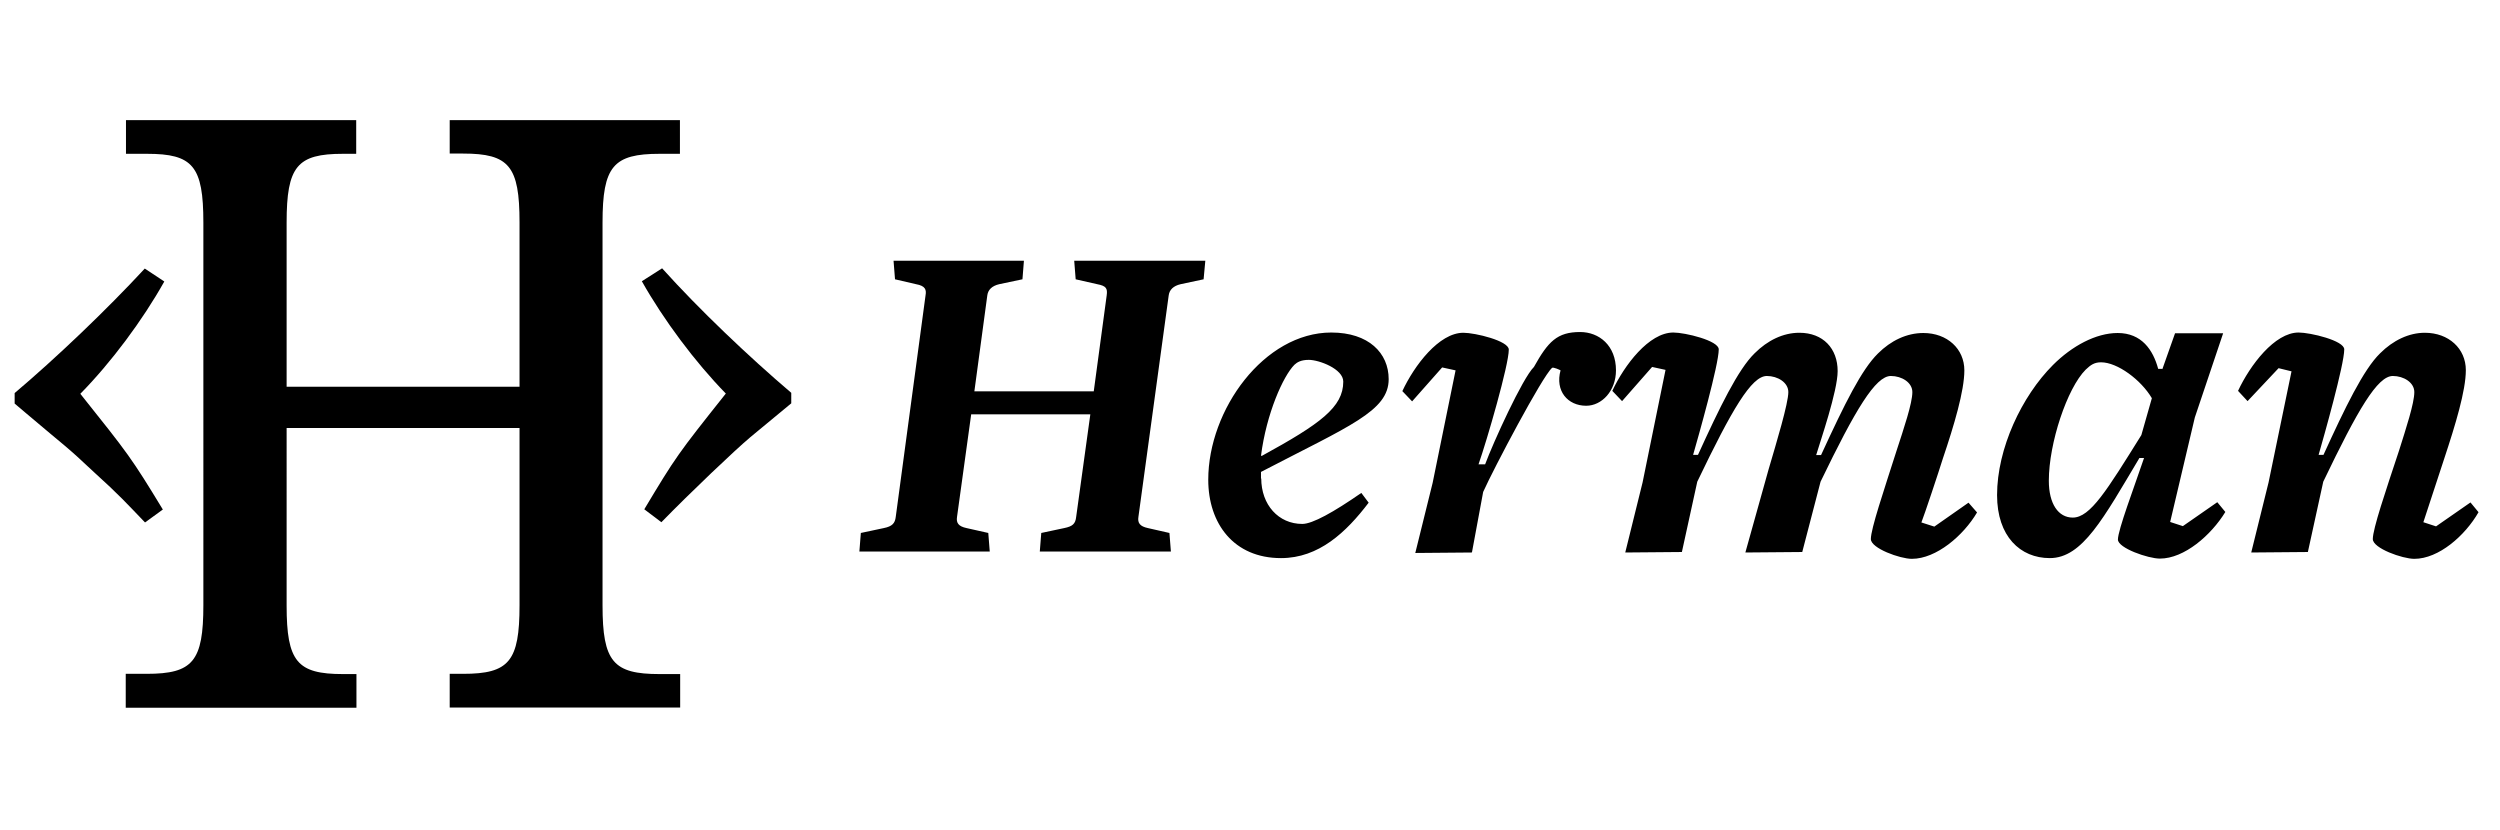 <svg xmlns="http://www.w3.org/2000/svg" viewBox="0 0 1024 340">
  <path d="M10.6 169.2L6 165.3V161c16.8-14.2 37.7-34.1 53.3-51l8 5.3c-8.9 15.9-21.8 33.2-34.4 46 19.8 24.8 20.9 26.2 33.8 47.4l-7.3 5.3c-7.3-7.6-10.6-11.3-20.9-20.6-12-11.3-10.7-9.6-27.9-24.2m253.3 39.4c12.9-21.5 13.6-22.5 33.4-47.4-12.6-12.9-25.5-30.2-34.4-46l8.3-5.3c15.2 16.9 35.4 36.1 52.9 51v4.3l-16.8 13.9c-6.3 5.3-24.4 22.5-36.4 34.8l-7-5.3z"/>
  <path d="M51.5 276h8.6c18.9 0 23.2-5.1 23.2-28.2V91.2C83.3 68 79 63 60.2 63h-8.6V49.2h94.3V63h-5.4c-18.8 0-23.1 5.1-23.1 28.2v67.2h95.4V91.1c0-23.1-4.3-28.2-23.1-28.2h-5.5V49.2h94.3V63h-8.3c-19 0-23.4 5.1-23.4 28.2v156.7c0 23.2 4.4 28.2 23.4 28.2h8.4v13.7h-94.4V276h5.5c18.8 0 23.1-5.1 23.1-28.1v-72.6h-95.4V248c0 23 4.3 28.1 23.1 28.1h5.5v13.8H51.5V276zM425.9 225.9l.6-7.6 9.4-2c3.4-.7 4.6-1.7 4.9-4.6l5.8-42h-48.8l-5.8 42c-.4 2.5.6 3.9 3.9 4.6l8.9 2 .6 7.6H352l.6-7.6 9.4-2c3.5-.7 4.6-2 4.9-4.6l12.2-90.7c.4-2.3 0-3.9-3.9-4.6l-8.6-2-.6-7.6h53.4l-.6 7.6-9.5 2c-3 .7-4.6 2.3-4.9 4.6l-5.3 39.3H448l5.3-39.3c.4-2.9-.2-3.9-3.9-4.6l-8.8-2-.6-7.6h53.7l-.7 7.6-9.4 2c-3 .7-4.6 2.3-4.9 4.6l-12.4 90.7c-.4 2.5.6 3.9 3.9 4.6l8.8 2 .6 7.6h-53.7zm90.7-30c0 10.9 7.1 18.7 16.8 18.7 4.2 0 12.8-4.8 24.2-12.7l3 4c-9.2 12.1-20.4 22.7-35.9 22.7-19.3 0-29.8-14.1-29.8-32.1 0-28.7 22.9-60.3 50.4-60.3 15.3 0 23.5 8.4 23.5 19.1 0 13.1-16 19.1-52.3 38v2.7h.1zm.3-9.2c23.9-13.1 33.3-19.9 33.3-30.4 0-5.2-9.9-8.9-14.1-8.9-3.3 0-4.8 1-5.9 2-4.6 4.6-11.5 20-13.7 37.3h.4zm118.8-36c-4 3.5-23.9 41.2-28.2 50.8l-4.6 24.8-23.2.2 7.1-28.7 9.4-46.1-5.5-1.2-12.3 13.9-4-4.2c4.9-10.5 15-23.9 25-23.9 4.8 0 18.6 3.3 18.6 6.9 0 6.3-8.9 37-12.4 47h2.7c3.3-8.9 15.3-35.3 20-39.9 5.8-10.4 9.5-14.3 18.9-14.3 7.8 0 14.7 5.5 14.7 15.7 0 8.4-5.8 14.5-12.2 14.5-7.6 0-12.8-6.1-10.5-14.5-.1-.1-3.1-1.5-3.5-1zm147.4 78.2c-4.8 0-16.8-4.3-16.8-8.1 0-4.2 5.2-19.5 10.5-36.1 3-9.2 6.5-19.5 6.5-24.1 0-3.9-4.3-6.6-8.8-6.6-6.3 0-14.5 13.7-28.8 43.3l-7.5 28.8-23.3.2 9.5-34c3.3-11.2 8.1-27.1 8.1-31.7 0-3.9-4.3-6.6-8.8-6.6-6.3 0-14.3 13.7-28.5 43.3l-6.3 28.8-23.2.2 7.1-28.7 9.4-46.1-5.5-1.2-12.3 14-4-4.2c4.9-10.5 15-23.9 25-23.9 4.8 0 18.6 3.3 18.6 6.9 0 6.3-8.4 35.9-10.5 43.2h2c8.8-19.3 16.4-35 23.2-41.6 5.3-5.3 11.7-8.4 18.3-8.4 9.8 0 15.7 6.5 15.7 15.7 0 8.2-7.1 28.7-8.8 34.4h2c9.8-21.3 16.6-35 23.3-41.6 5.3-5.3 11.8-8.4 18.6-8.4 9.8 0 16.8 6.5 16.8 15.3 0 8.4-4.2 22.5-8.8 36.1-1.7 5.5-7.6 23.2-8.8 26.2l5.3 1.7 14-9.8 3.5 4c-5.6 9.5-16.7 19-26.7 19zm102.6-77.7l5.2-14.7h19.7L899 171l-10.1 42.8 5.2 1.7 14.1-9.8 3.3 4c-5.8 9.5-16.8 19.1-26.8 19.1-4.8 0-17.2-4.3-17.2-7.8 0-3.9 6.6-21.3 10.7-33.4h-1.9c-14.7 24.6-23.3 41-36.7 41-12.1 0-21.6-8.9-21.6-25.8 0-19.1 10.1-40.5 22.9-53.3 7.8-7.8 17.6-13.1 26.5-13.1 9.8 0 14.5 6.9 16.6 14.7h1.6l.1.1zm-25.1-2.8c-2.7 0-4.2 1-6.3 3-7.6 7.6-15.1 30.1-15.1 45.5 0 9.5 3.9 15.1 9.8 15.1 7.2 0 14-11.2 28.1-33.8l4.3-15.1c-4.4-7.5-14.1-14.7-20.8-14.7zm128.3 80.5c-4.8 0-17-4.3-17-8.1 0-4.2 5.2-19.5 10.7-36.1 2.9-9.2 6.3-19.5 6.3-24.1 0-3.9-4.3-6.6-8.8-6.6-6.3 0-14.3 13.7-28.5 43.3l-6.3 28.8-23.2.2 7.1-28.7 9.4-45.5-5.3-1.3-12.7 13.5-3.9-4.2c4.9-10.5 15-23.9 24.8-23.9 4.8 0 18.7 3.3 18.7 6.9 0 6.3-8.4 35.9-10.5 43.2h2c8.8-19.3 16.4-35 23.2-41.6 5.3-5.3 11.8-8.4 18.3-8.4 9.8 0 16.8 6.5 16.8 15.3 0 8.4-4.3 22.5-8.8 36.1l-8.6 26.2 5.2 1.7 14.1-9.8 3.3 4c-5.5 9.6-16.3 19.1-26.3 19.1z"/>
</svg>
